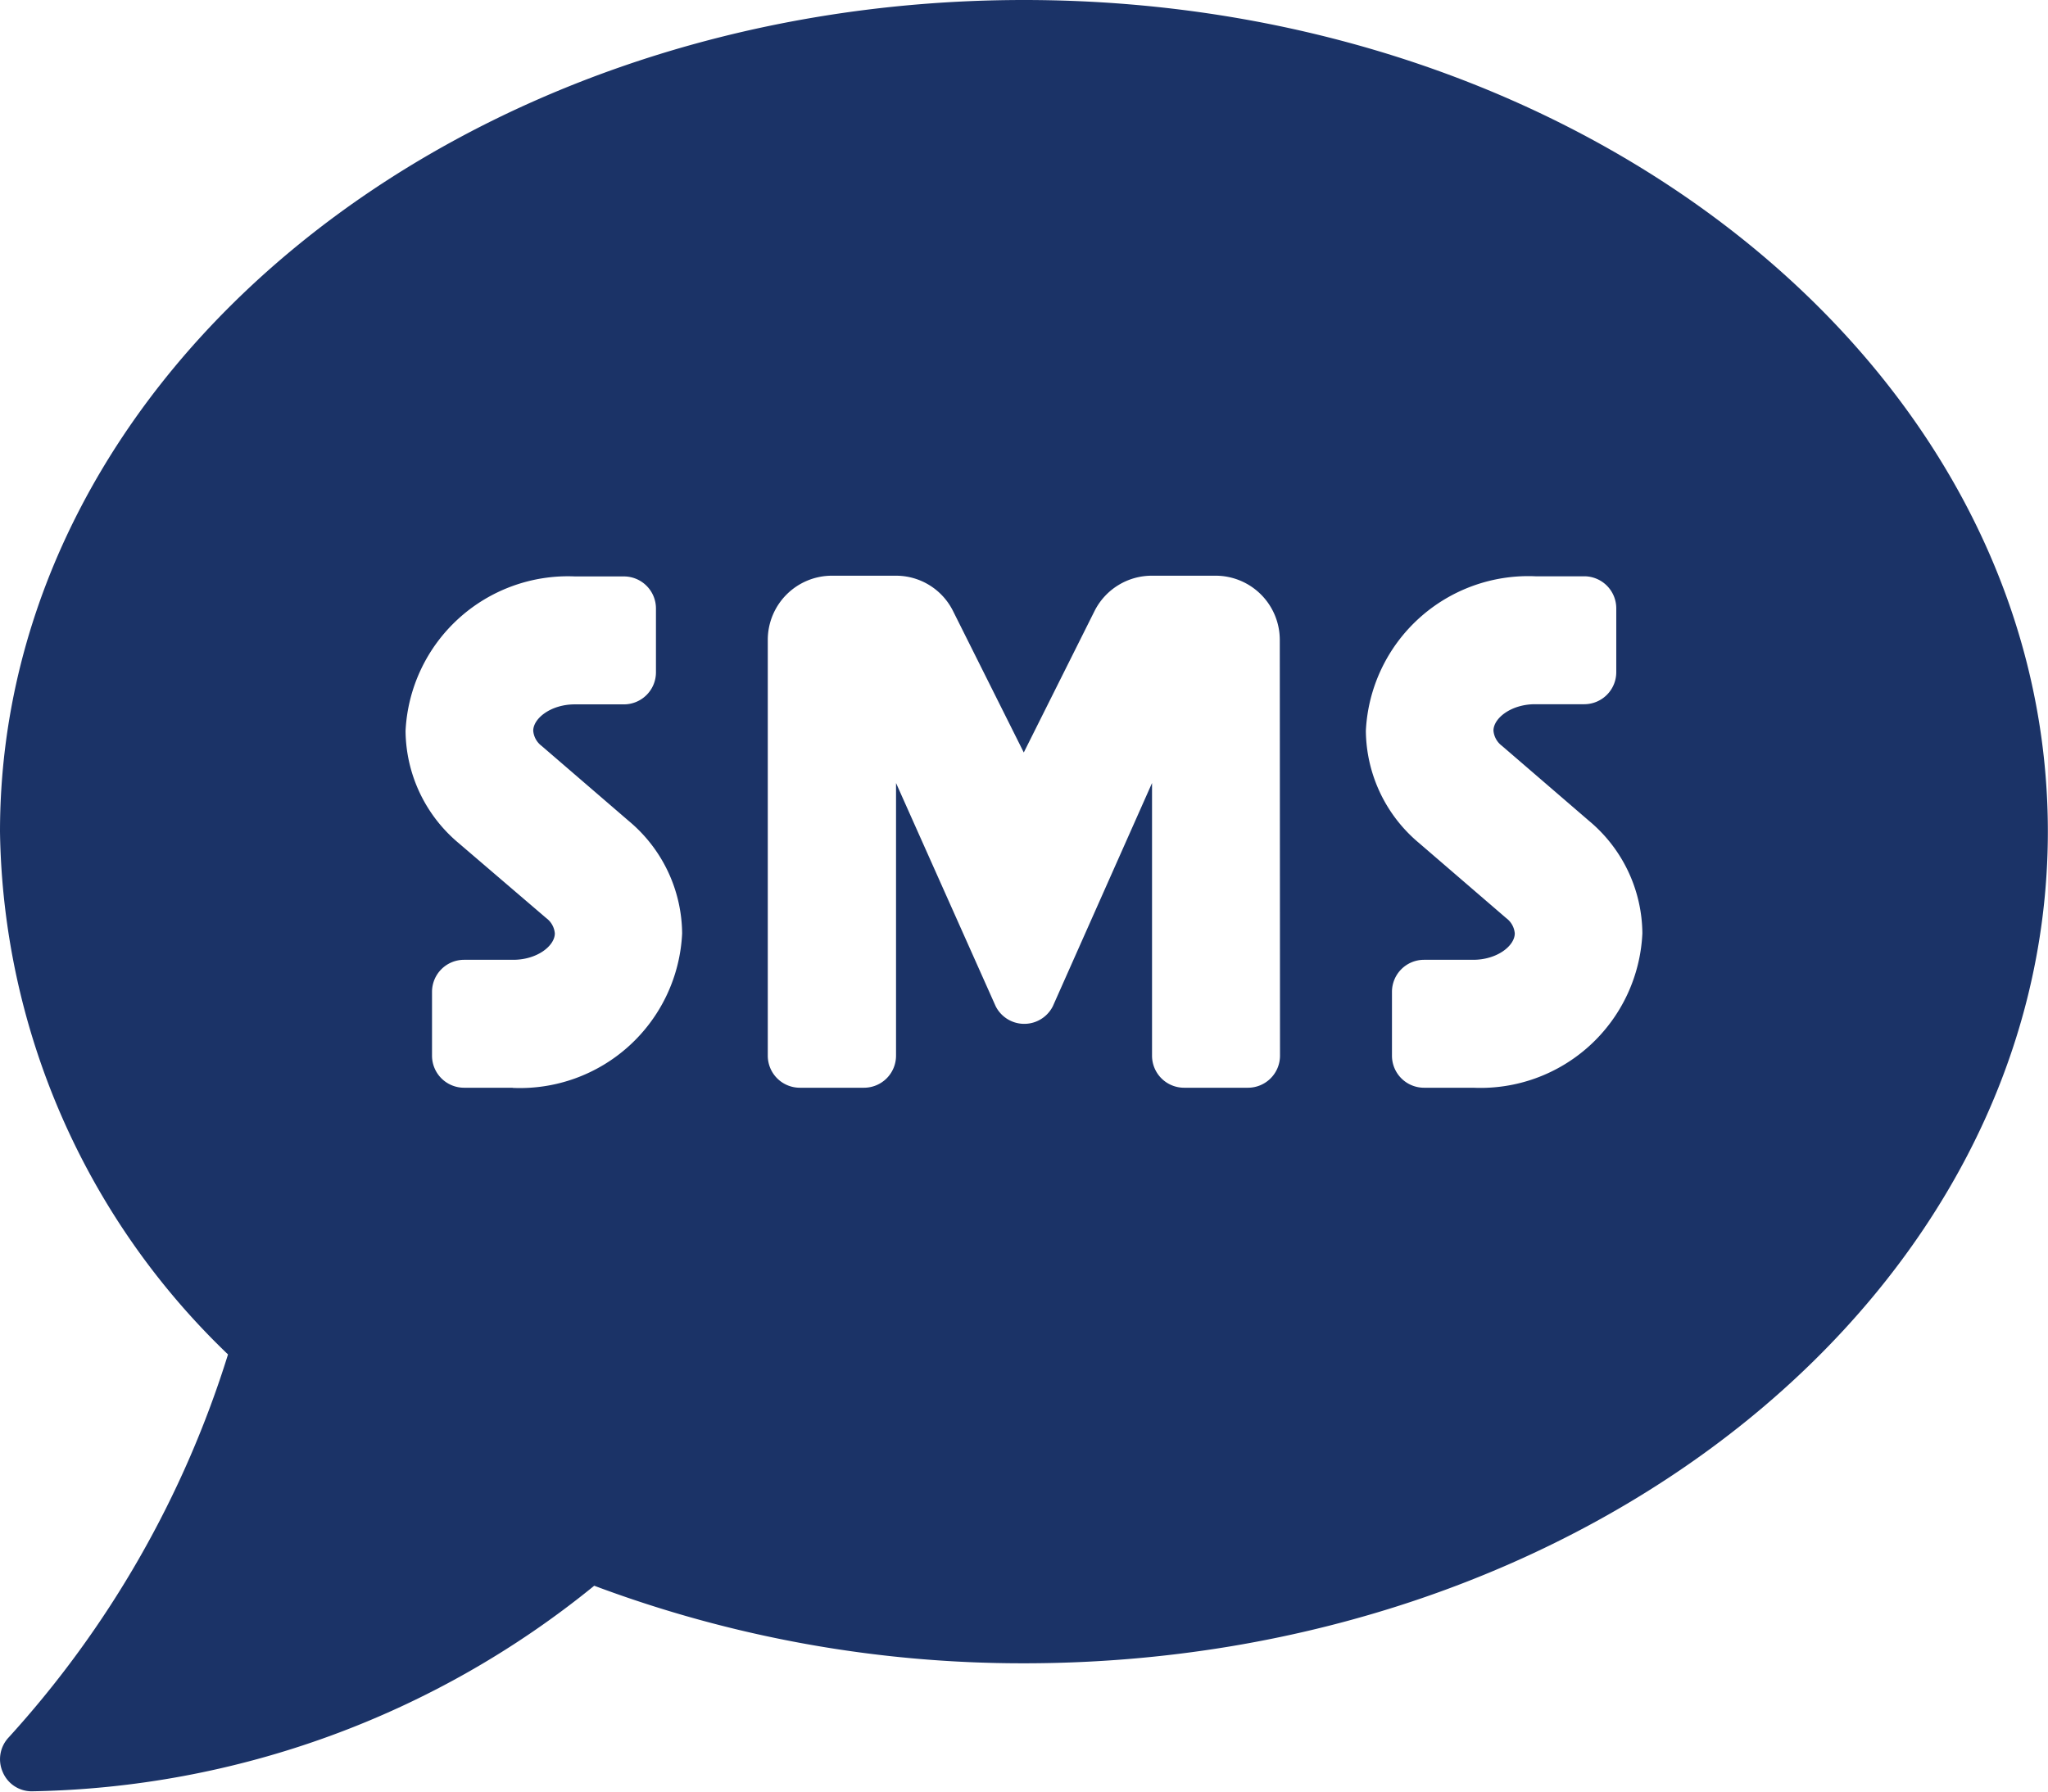 <svg xmlns="http://www.w3.org/2000/svg" width="28.168" height="24.647" viewBox="0 0 28.168 24.647"><defs><style>.a{fill:#1b3367;}</style></defs><path class="a" d="M14.084,32C6.3,32,0,37.122,0,43.443a10.157,10.157,0,0,0,3.136,7.19A14,14,0,0,1,.121,55.9a.437.437,0,0,0-.083.479.431.431,0,0,0,.4.264,12.582,12.582,0,0,0,7.735-2.828,16.778,16.778,0,0,0,5.909,1.067c7.779,0,14.084-5.122,14.084-11.443S21.863,32,14.084,32ZM7.053,46.964H6.382a.441.441,0,0,1-.44-.44v-.88a.441.441,0,0,1,.44-.44h.677c.33,0,.572-.193.572-.363a.291.291,0,0,0-.116-.209L6.31,43.6a2.034,2.034,0,0,1-.732-1.546,2.237,2.237,0,0,1,2.333-2.124h.671a.441.441,0,0,1,.44.44v.88a.441.441,0,0,1-.44.44H7.906c-.33,0-.572.193-.572.363a.291.291,0,0,0,.116.209l1.2,1.034a2.034,2.034,0,0,1,.732,1.546,2.233,2.233,0,0,1-2.333,2.124Zm10.552-.44a.441.441,0,0,1-.44.44h-.88a.441.441,0,0,1-.44-.44V42.772l-1.364,3.07a.44.44,0,0,1-.787,0l-1.37-3.07v3.752a.441.441,0,0,1-.44.44H11a.441.441,0,0,1-.44-.44V40.8a.883.883,0,0,1,.88-.88h.88a.876.876,0,0,1,.787.484l.974,1.948.974-1.948a.882.882,0,0,1,.787-.484h.88a.883.883,0,0,1,.88.88Zm2.657.44h-.677a.441.441,0,0,1-.44-.44v-.88a.441.441,0,0,1,.44-.44h.677c.33,0,.572-.193.572-.363a.291.291,0,0,0-.116-.209l-1.2-1.034a2.034,2.034,0,0,1-.732-1.546,2.237,2.237,0,0,1,2.333-2.124h.671a.441.441,0,0,1,.44.44v.88a.441.441,0,0,1-.44.44h-.677c-.33,0-.572.193-.572.363a.291.291,0,0,0,.116.209l1.2,1.034a2.034,2.034,0,0,1,.732,1.546,2.228,2.228,0,0,1-2.327,2.124Z" transform="translate(0 -32)"/></svg>